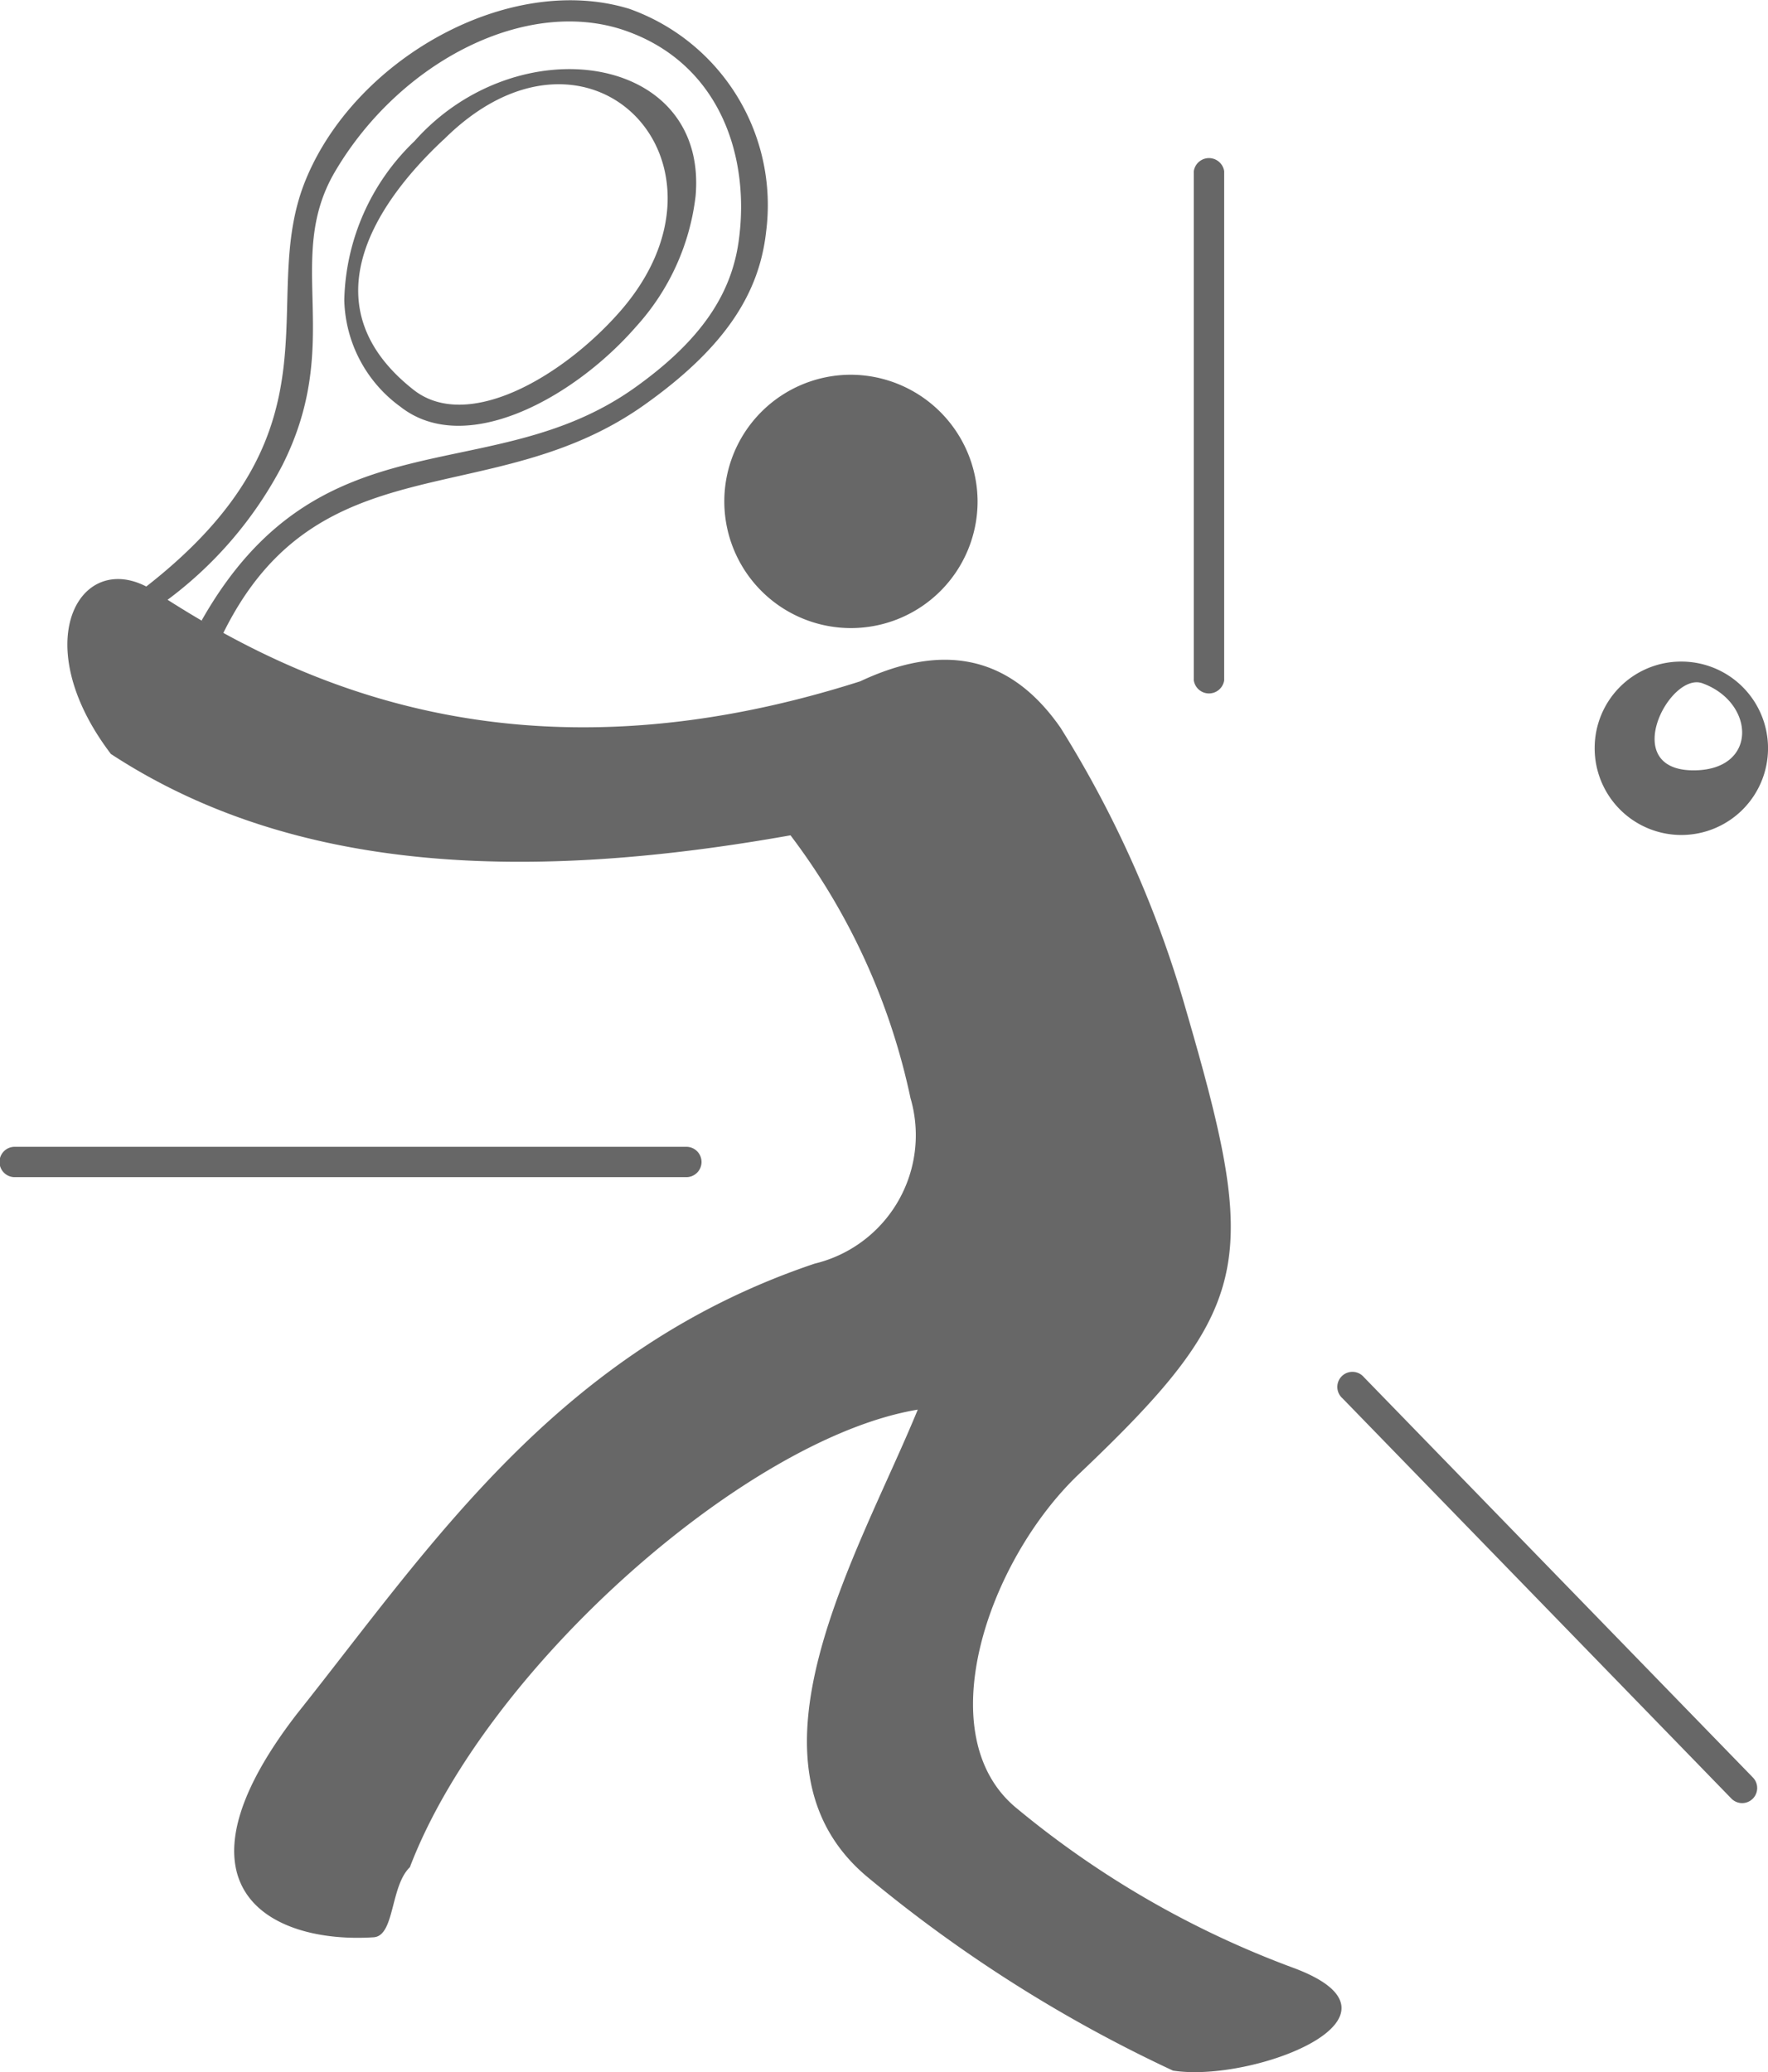 <svg xmlns="http://www.w3.org/2000/svg" width="57.562" height="67.445" viewBox="0 0 57.562 67.445">
  <g id="그룹_9369" data-name="그룹 9369" transform="translate(-173.584 -1607.435)">
    <g id="그룹_9367" data-name="그룹 9367" transform="translate(175.783 1607.435)">
      <path id="패스_12355" data-name="패스 12355" d="M191.442,1706.9c2.479-6.5,10.988-13.978,16.536-14.894-1.9,4.644-6.108,11.562-1.586,15.255a45.938,45.938,0,0,0,9.894,6.258c2.585.41,8.242-1.753,3.9-3.352a30.891,30.891,0,0,1-8.975-5.176c-2.922-2.372-.936-8.087,2.021-10.894,5.759-5.465,5.858-6.937,3.456-15.183a35.718,35.718,0,0,0-4.06-9.1c-1.705-2.453-3.936-2.728-6.524-1.513-11.123,3.548-18.415.059-22.978-2.931-2.325-1.524-4.258,1.56-1.418,5.295,6.027,3.944,13.7,4.146,22.127,2.648a21.52,21.52,0,0,1,3.906,8.551,4.3,4.3,0,0,1-3.12,5.39c-8.364,2.813-12.508,9.2-16.861,14.662-4.353,5.643-.879,7.48,2.5,7.264C190.954,1709.139,190.8,1707.518,191.442,1706.9Z" transform="translate(-180.297 -1646.125)" fill="#676767" fill-rule="evenodd"/>
      <path id="패스_12356" data-name="패스 12356" d="M207.189,1615.275c-.235,1.7-1.186,3.221-3.414,4.8-4.715,3.333-10.212.74-14.075,7.56l.665.492c3.1-6.4,8.743-3.976,13.732-7.5,2.686-1.9,3.758-3.672,3.981-5.628a6.779,6.779,0,0,0-4.45-7.276c-3.909-1.2-8.934,1.614-10.547,5.591s1.436,8.113-5.286,13.293l.663.45h0a12.906,12.906,0,0,0,3.867-4.467c2.032-4.019.046-6.684,1.705-9.543,2.127-3.636,6.306-5.759,9.528-4.593C206.576,1609.542,207.568,1612.532,207.189,1615.275Z" transform="translate(-185.337 -1607.435)" fill="#676767" fill-rule="evenodd"/>
      <path id="패스_12357" data-name="패스 12357" d="M210.067,1616.647c3.341-3.765,9.562-2.87,9.152,1.788a7.638,7.638,0,0,1-1.931,4.242c-2.021,2.324-5.561,4.276-7.68,2.614a4.418,4.418,0,0,1-1.827-3.469,7.377,7.377,0,0,1,2.286-5.175Zm.948-.051c-2.4,2.242-4.343,5.5-.977,8.146,1.746,1.369,4.81-.4,6.676-2.5C221.02,1617.4,215.756,1611.865,211.015,1616.6Z" transform="translate(-198.771 -1612.053)" fill="#676767" fill-rule="evenodd"/>
      <path id="패스_12358" data-name="패스 12358" d="M249.522,1644.669a4.123,4.123,0,1,0,4.157,4.123,4.141,4.141,0,0,0-4.157-4.123Z" transform="translate(-224.05 -1632.472)" fill="#676767" fill-rule="evenodd"/>
      <path id="패스_12359" data-name="패스 12359" d="M335.583,1673.867h0c1.711.617,1.822,2.807-.249,2.834-2.507.033-.826-3.222.249-2.834Zm-3.507,2.094a2.822,2.822,0,1,0,2.821-2.8h0A2.813,2.813,0,0,0,332.076,1675.96Z" transform="translate(-282.356 -1651.628)" fill="#676767" fill-rule="evenodd"/>
    </g>
    <path id="패스_12360" data-name="패스 12360" d="M292.231,1623.465v16.572a.5.5,0,0,0,.989,0v-16.572a.5.5,0,0,0-.989,0Z" transform="translate(-79.78 -10.458)" fill="#676767"/>
    <path id="패스_12361" data-name="패스 12361" d="M174.062,1722.369h21.868a.494.494,0,0,0,0-.988H174.062a.494.494,0,0,0,0,.988Z" transform="translate(0 -76.62)" fill="#676767"/>
    <g id="그룹_9368" data-name="그룹 9368" transform="translate(217.15 1652.111)">
      <line id="선_1085" data-name="선 1085" x2="12.663" y2="13.029" transform="translate(0.491 0.491)" fill="#1d1d1b"/>
      <path id="패스_12362" data-name="패스 12362" d="M319.731,1757.829a.491.491,0,0,1-.352-.149l-12.663-13.029a.491.491,0,1,1,.7-.685l12.664,13.029a.491.491,0,0,1-.352.834Z" transform="translate(-306.576 -1743.817)" fill="#676767"/>
    </g>
  </g>
</svg>
